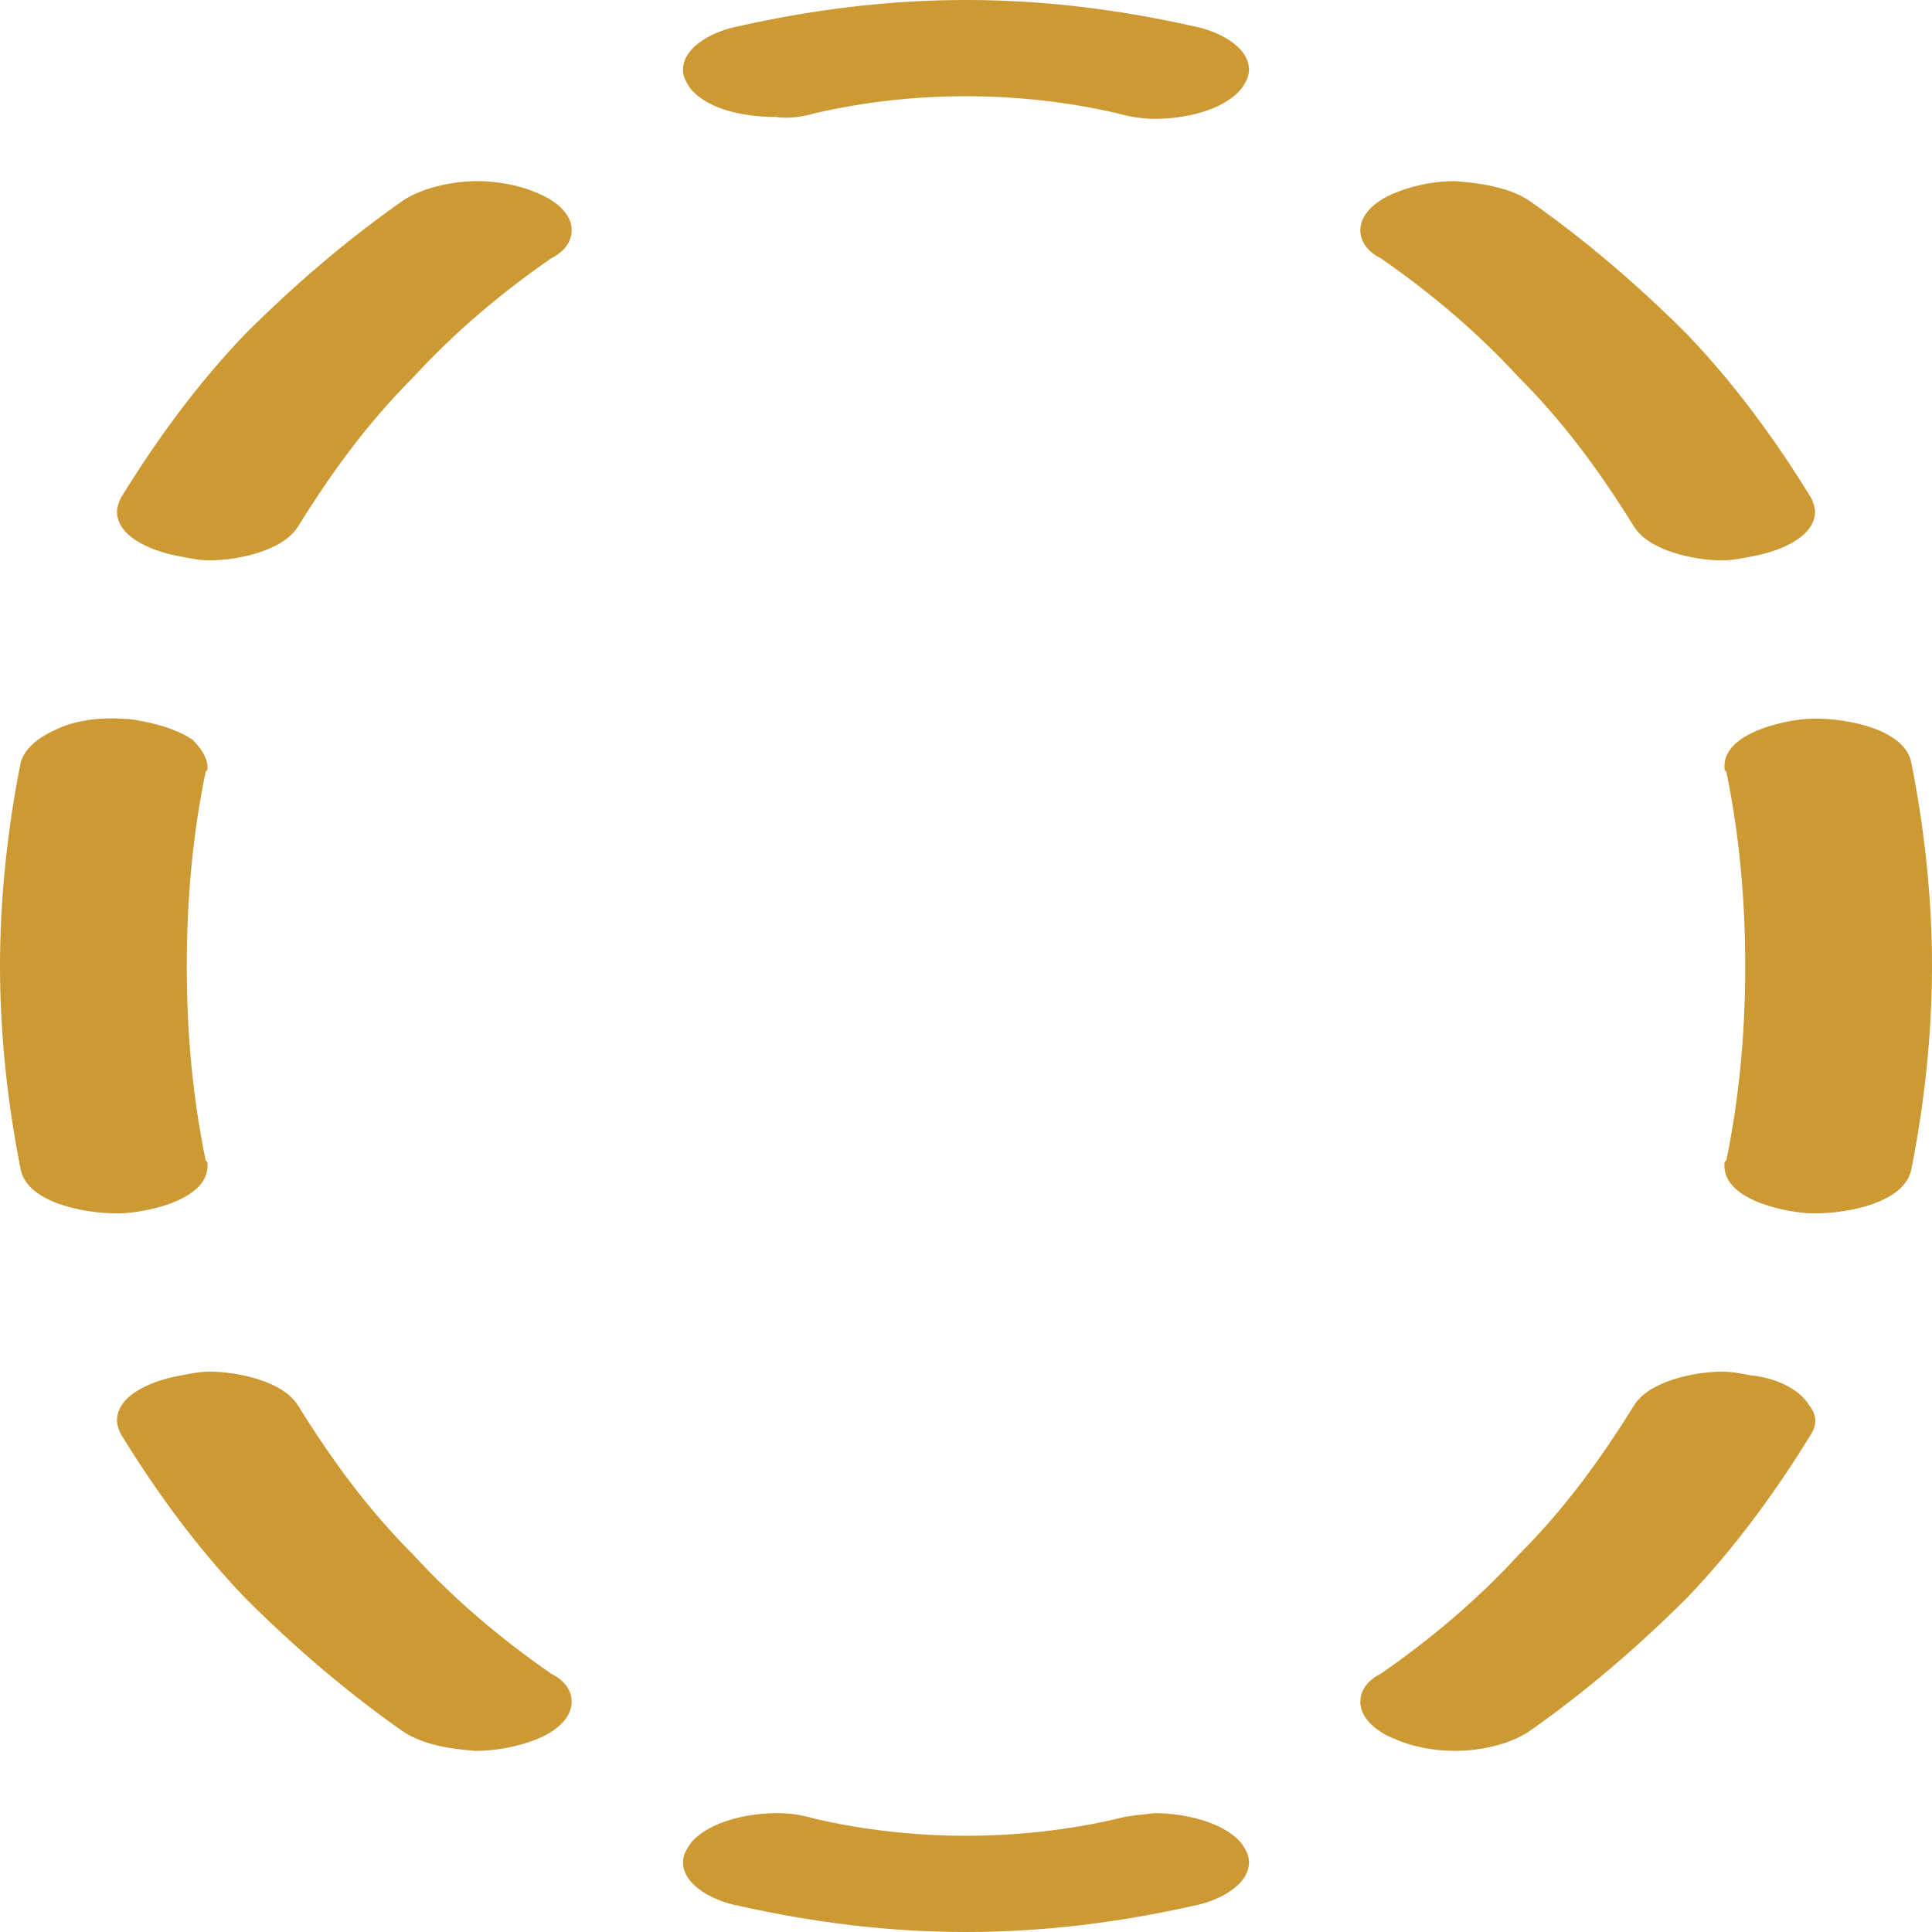 <?xml version="1.0" encoding="UTF-8"?>
<!DOCTYPE svg PUBLIC "-//W3C//DTD SVG 1.1//EN" "http://www.w3.org/Graphics/SVG/1.1/DTD/svg11.dtd">
<!-- Creator: CorelDRAW X8 -->
<svg xmlns="http://www.w3.org/2000/svg" xml:space="preserve" width="1024px" height="1024px" version="1.1" style="shape-rendering:geometricPrecision; text-rendering:geometricPrecision; image-rendering:optimizeQuality; fill-rule:evenodd; clip-rule:evenodd"
viewBox="0 0 1024 1024"
 xmlns:xlink="http://www.w3.org/1999/xlink">
 <defs>
  <style type="text/css">
   <![CDATA[
    .fil0 {fill:#CC9933;fill-rule:nonzero}
   ]]>
  </style>
 </defs>
 <g id="Layer_x0020_1">
  <path class="fil0" d="M432 60c26,-6 53,-9 80,-9 27,0 54,3 80,9 7,2 14,3 20,3 15,0 36,-4 46,-16 2,-3 4,-6 4,-10 0,-13 -18,-21 -29,-23 -40,-9 -80,-14 -121,-14 -41,0 -81,5 -121,14 -11,2 -29,10 -29,23 0,4 2,7 4,10 10,12 31,15 45,15 7,1 14,0 21,-2zm300 77c26,18 51,39 73,63 24,24 43,50 61,79 8,13 32,18 47,18 5,0 10,-1 15,-2 12,-2 34,-9 34,-24 0,-2 -1,-5 -2,-7 -19,-31 -41,-61 -66,-87 -26,-26 -54,-50 -84,-71 -11,-7 -26,-9 -39,-10 -10,0 -21,2 -31,6 -8,3 -19,10 -19,20 0,7 5,12 11,15zm182 270c0,1 0,1 1,2 7,34 10,68 10,103 0,35 -3,69 -10,103 -1,1 -1,1 -1,2 -1,18 29,25 44,26 16,1 51,-4 55,-23 7,-35 11,-72 11,-108 0,-36 -4,-73 -11,-108 -4,-19 -39,-24 -55,-23 -14,1 -45,8 -44,26zm-48 338c-18,29 -37,55 -61,79 -22,24 -47,45 -73,63 -6,3 -11,8 -11,15 0,10 11,17 19,20 9,4 21,6 31,6 13,0 28,-3 39,-10 30,-21 58,-45 84,-71 25,-26 47,-56 66,-87 3,-5 3,-10 -1,-15 -6,-10 -20,-15 -31,-16 -5,-1 -10,-2 -15,-2 -15,0 -39,5 -47,18zm-274 219c-26,6 -53,9 -80,9 -27,0 -54,-3 -80,-9 -7,-2 -13,-3 -20,-3 -15,0 -36,4 -46,16 -2,3 -4,6 -4,10 0,13 18,21 29,23 40,9 80,14 121,14 41,0 81,-5 121,-14 11,-2 29,-10 29,-23 0,-4 -2,-7 -4,-10 -10,-12 -32,-16 -46,-16 -7,1 -13,1 -20,3zm-300 -77c-26,-18 -51,-39 -73,-63 -24,-24 -43,-50 -61,-79 -8,-13 -32,-18 -47,-18 -5,0 -10,1 -15,2 -12,2 -34,9 -34,24 0,2 1,5 2,7 19,31 41,61 66,87 26,26 54,50 84,71 11,7 25,9 38,10 10,0 22,-2 32,-6 8,-3 19,-10 19,-20 0,-7 -5,-12 -11,-15zm-182 -270c0,-1 0,-1 -1,-2 -7,-34 -10,-68 -10,-103 0,-35 3,-69 10,-103 1,-1 1,-1 1,-2 0,-5 -3,-10 -8,-15 -6,-4 -14,-7 -23,-9 -5,-1 -9,-2 -13,-2 -14,-1 -27,1 -37,6 -9,4 -16,10 -18,17 -7,35 -11,72 -11,108 0,36 4,73 11,108 4,19 39,24 55,23 15,-1 45,-8 44,-26zm48 -338c18,-29 37,-55 61,-79 22,-24 47,-45 73,-63 6,-3 11,-8 11,-15 0,-10 -11,-17 -19,-20 -9,-4 -21,-6 -31,-6 -12,0 -28,3 -39,10 -30,21 -58,45 -84,71 -25,26 -47,56 -66,87 -1,2 -2,5 -2,7 0,15 22,22 34,24 5,1 10,2 15,2 15,0 39,-5 47,-18z"/>
 </g>
</svg>
